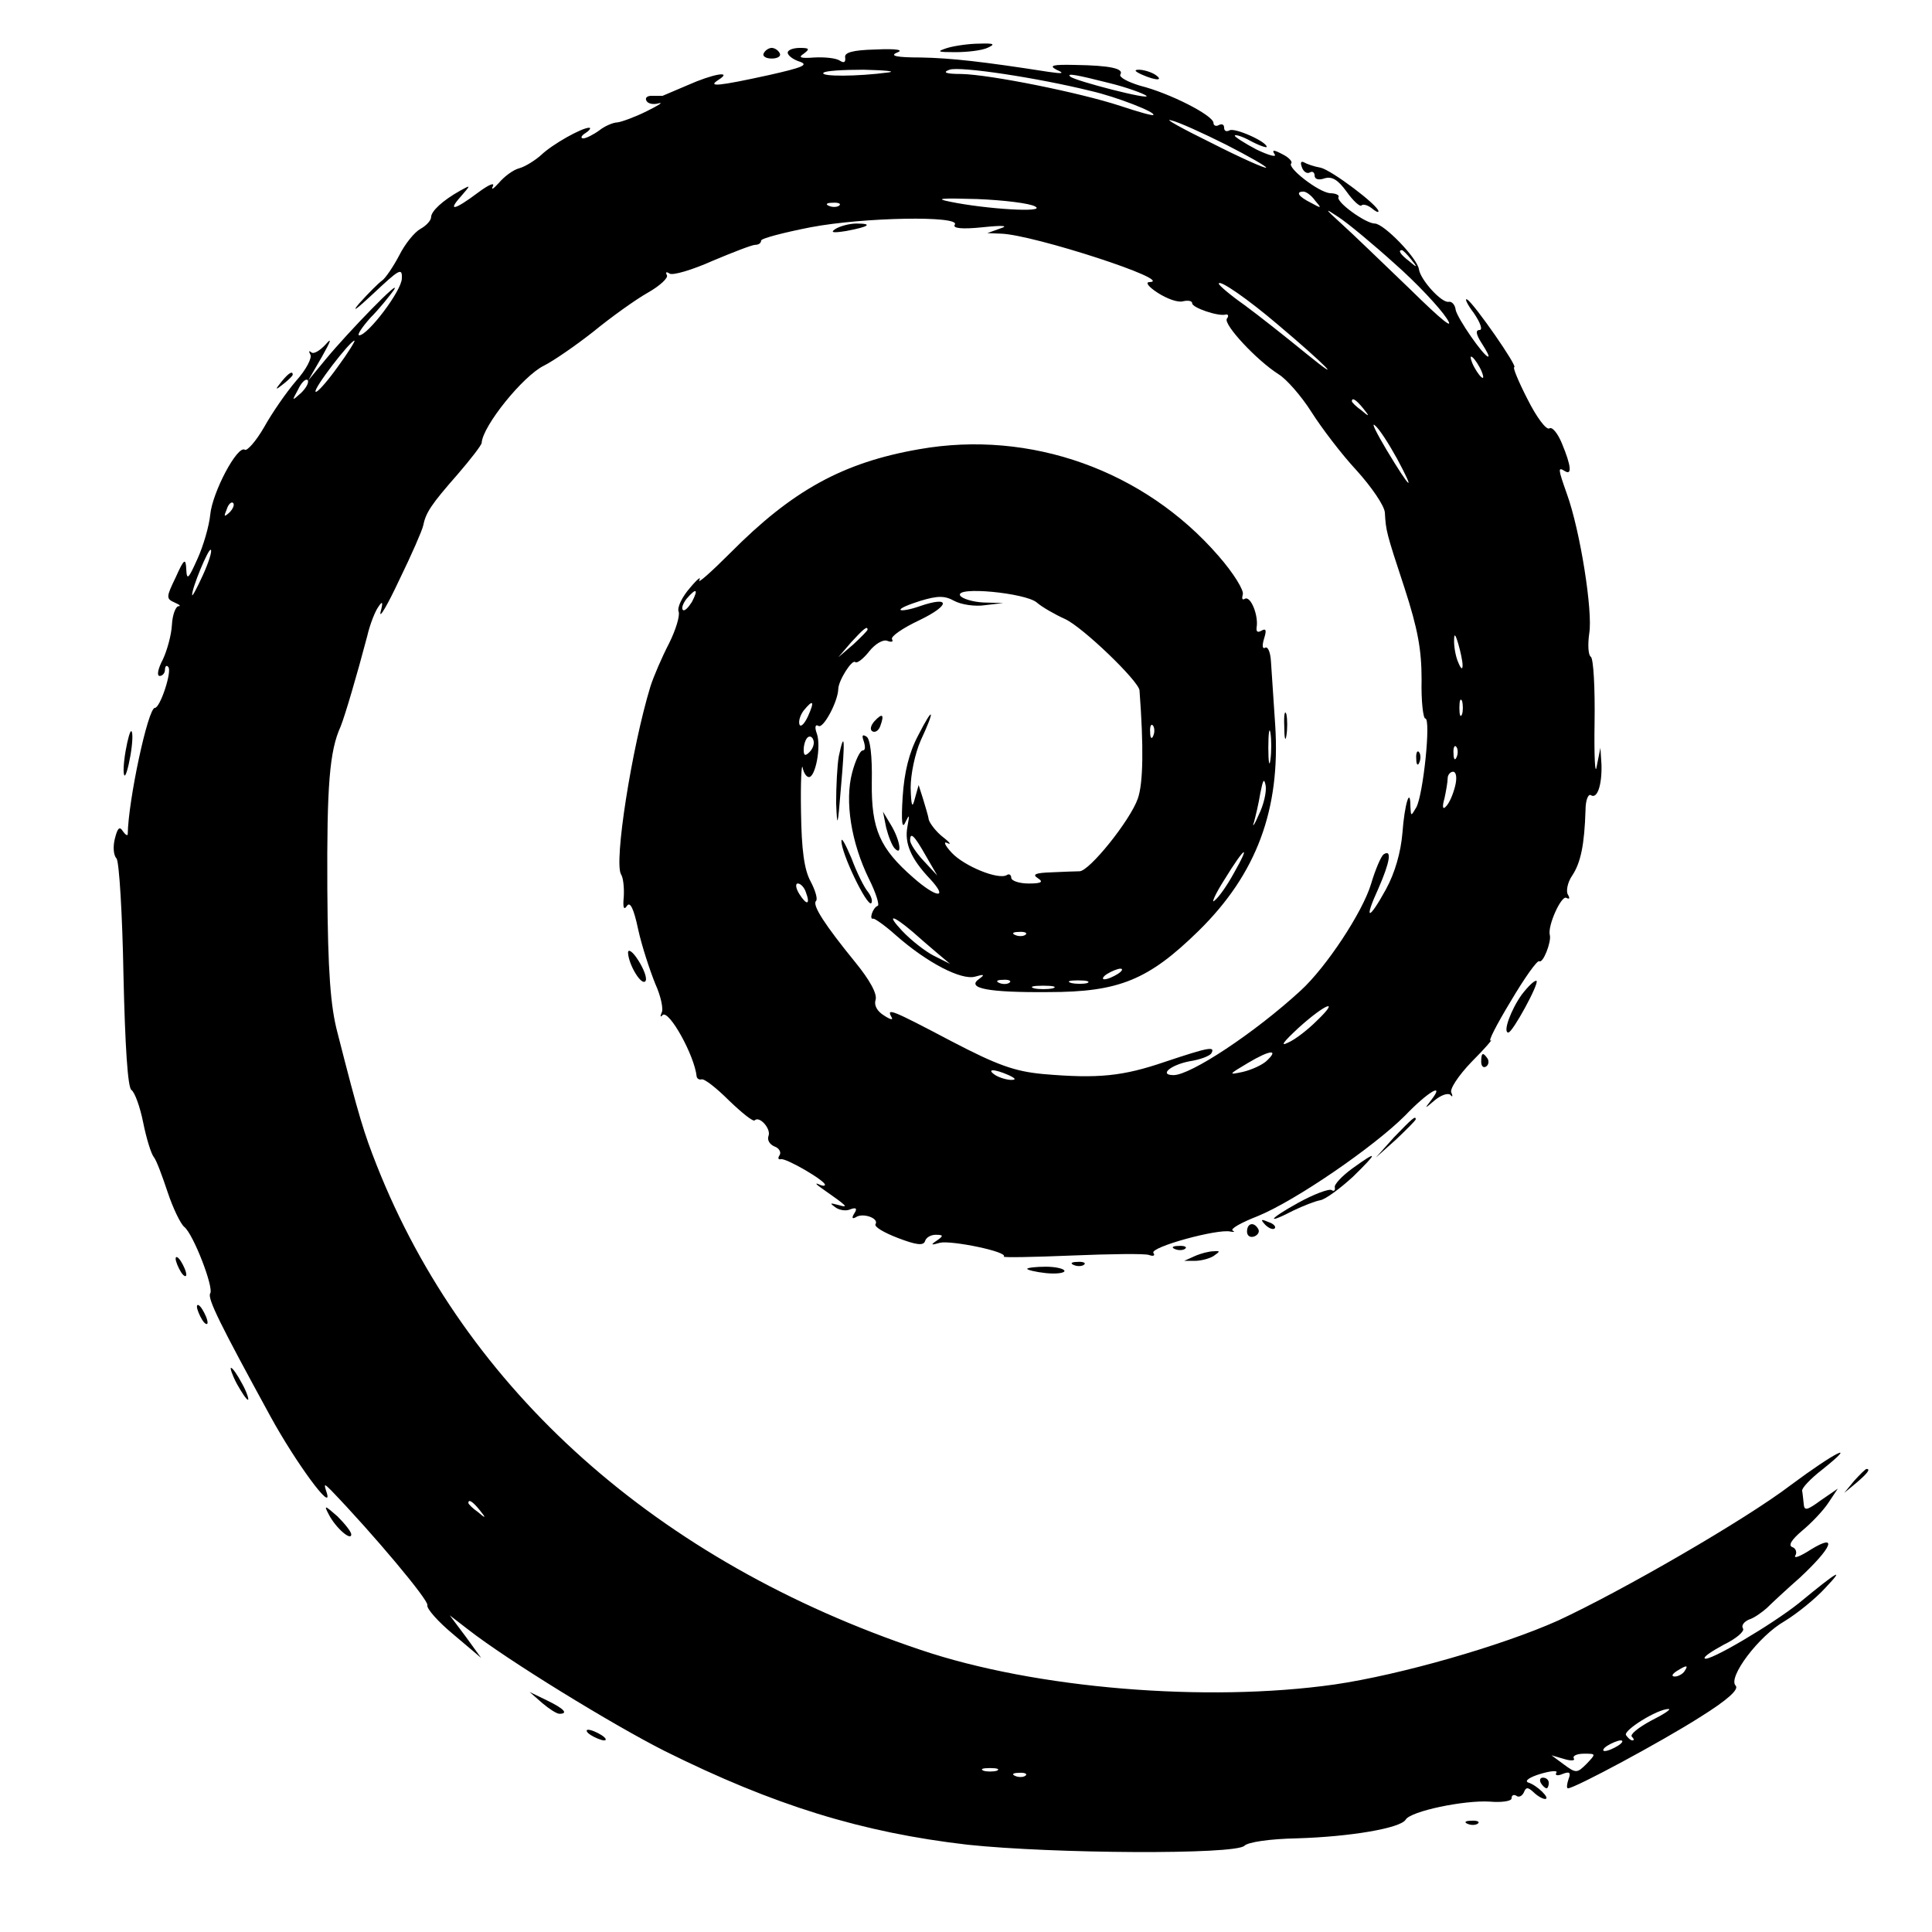 <?xml version="1.0" standalone="no"?>
<!DOCTYPE svg PUBLIC "-//W3C//DTD SVG 20010904//EN"
 "http://www.w3.org/TR/2001/REC-SVG-20010904/DTD/svg10.dtd">
<svg version="1.0" xmlns="http://www.w3.org/2000/svg"
 width="363pt" height="363pt" viewBox="0 0 363 363"
 preserveAspectRatio="xMidYMid meet">
<g transform="translate(0,363) scale(0.1,-0.1)"
fill="#000000" stroke="none">
<path d="M1780 3540 c-21 -7 -19 -8 15 -8 22 0 49 3 60 8 16 7 13 9 -15 8 -19
0 -46 -4 -60 -8z"/>
<path d="M1435 3530 c-3 -5 3 -10 15 -10 12 0 18 5 15 10 -3 6 -10 10 -15 10
-5 0 -12 -4 -15 -10z"/>
<path d="M1480 3531 c0 -5 10 -13 23 -17 17 -6 4 -11 -58 -25 -96 -21 -117
-23 -95 -9 28 18 -11 11 -58 -10 -23 -10 -45 -19 -47 -20 -3 0 -12 0 -21 0 -8
0 -13 -4 -9 -10 3 -5 13 -7 23 -4 9 2 -1 -4 -23 -15 -22 -11 -47 -20 -55 -21
-8 0 -24 -7 -34 -15 -11 -8 -25 -15 -30 -15 -6 0 -4 5 4 10 8 5 11 10 7 10
-14 0 -69 -31 -90 -51 -11 -10 -30 -22 -41 -25 -12 -3 -29 -16 -39 -28 -10
-11 -15 -14 -11 -6 4 8 -8 3 -28 -12 -44 -33 -58 -36 -32 -7 19 22 19 22 -1
11 -34 -19 -55 -39 -55 -50 0 -6 -9 -16 -20 -22 -11 -6 -29 -28 -40 -50 -11
-21 -26 -43 -32 -47 -7 -5 -26 -24 -43 -43 -16 -19 -5 -11 26 18 49 46 55 50
54 29 0 -23 -64 -107 -80 -107 -5 0 5 15 21 33 17 17 36 41 44 52 17 27 -86
-79 -128 -130 l-33 -40 26 45 c17 30 19 37 7 23 -11 -12 -23 -19 -27 -15 -5 4
-5 2 -2 -4 4 -6 -8 -29 -27 -50 -18 -21 -45 -60 -60 -87 -15 -26 -32 -45 -36
-42 -14 9 -61 -80 -65 -122 -2 -21 -13 -59 -24 -83 -17 -38 -20 -41 -21 -20
-1 22 -4 21 -20 -15 -18 -37 -18 -40 -2 -47 9 -4 13 -7 7 -7 -5 -1 -11 -16
-12 -35 -1 -19 -9 -48 -17 -65 -9 -17 -12 -31 -6 -31 5 0 10 5 10 12 0 6 3 9
6 5 8 -7 -15 -77 -25 -77 -13 0 -50 -174 -51 -237 0 -4 -4 -2 -9 5 -6 10 -10
7 -15 -13 -4 -15 -3 -32 3 -38 5 -7 11 -106 13 -220 3 -132 8 -211 15 -215 6
-4 16 -31 22 -61 6 -30 15 -59 20 -65 5 -6 16 -36 26 -66 10 -30 24 -59 31
-65 17 -13 56 -114 49 -125 -6 -9 19 -59 113 -231 47 -86 118 -183 106 -144
-6 18 -5 18 8 5 79 -82 184 -207 181 -216 -2 -6 20 -31 49 -55 l52 -44 -29 40
-30 40 35 -27 c73 -57 270 -178 369 -228 205 -102 370 -153 569 -176 160 -17
503 -19 520 -2 7 7 48 13 99 14 100 3 194 19 204 35 9 16 110 37 158 34 23 -2
41 1 41 6 0 6 4 8 9 5 5 -4 11 0 14 6 4 10 7 11 18 1 7 -7 17 -13 22 -13 11 0
-15 26 -32 31 -7 3 3 10 23 16 20 6 34 7 30 2 -3 -5 3 -6 12 -2 13 5 16 3 11
-10 -3 -9 -4 -17 -1 -17 13 0 178 89 247 133 53 33 75 53 68 60 -15 15 43 93
92 121 23 14 58 42 77 63 37 39 24 32 -50 -29 -50 -40 -170 -111 -177 -104 -3
3 14 14 36 26 23 11 39 25 36 30 -4 6 2 13 11 17 10 3 25 14 34 22 9 9 37 35
62 57 60 56 72 84 21 53 -20 -13 -33 -18 -30 -12 4 6 1 14 -5 16 -9 3 -2 14
18 31 17 14 39 37 49 52 l18 27 -32 -22 c-26 -19 -31 -20 -32 -7 -1 9 -2 20
-3 25 -1 5 16 23 38 40 70 56 23 32 -59 -29 -85 -65 -319 -200 -438 -255 -105
-47 -296 -102 -420 -120 -240 -34 -561 -8 -777 65 -495 166 -855 488 -1022
910 -24 61 -33 89 -74 250 -13 49 -18 114 -19 270 -1 194 4 259 25 305 8 20
30 94 50 170 5 22 15 47 21 55 8 12 9 9 4 -10 -3 -14 13 13 35 60 23 47 43 93
45 102 5 25 15 40 65 97 25 29 45 55 45 59 2 32 78 126 117 145 18 9 60 38 93
64 33 27 79 60 102 73 23 13 39 28 36 33 -3 6 -1 7 5 3 6 -4 43 7 81 24 38 16
74 30 80 30 6 0 11 3 11 8 0 4 42 15 93 25 100 19 282 22 271 5 -5 -7 13 -9
52 -5 38 4 50 3 34 -2 l-25 -9 26 -1 c61 -2 328 -89 279 -91 -9 0 -2 -9 15
-20 17 -11 38 -19 48 -16 9 2 17 1 17 -4 0 -8 49 -25 63 -21 5 1 6 -3 2 -8 -6
-11 55 -77 97 -104 15 -9 43 -41 62 -71 19 -30 57 -80 85 -110 28 -31 52 -66
53 -79 2 -34 2 -36 37 -142 25 -77 32 -116 32 -172 -1 -40 3 -73 7 -73 11 0
-4 -144 -17 -167 -10 -17 -10 -17 -11 1 0 40 -11 6 -15 -49 -3 -36 -14 -75
-31 -106 -33 -60 -42 -59 -14 2 21 48 26 74 10 64 -5 -3 -16 -29 -24 -56 -16
-53 -84 -156 -132 -200 -87 -80 -207 -159 -239 -159 -28 0 -6 19 30 26 20 3
38 10 41 15 8 14 -6 11 -87 -16 -79 -27 -125 -32 -229 -23 -53 5 -85 16 -173
62 -112 59 -122 63 -112 45 4 -6 -2 -5 -14 3 -13 8 -19 19 -16 29 4 11 -11 38
-38 71 -57 70 -81 107 -74 115 4 3 -1 20 -10 37 -12 22 -17 59 -18 131 -1 55
1 92 3 83 2 -10 7 -18 12 -18 12 0 23 56 15 81 -5 13 -3 19 3 15 9 -5 36 45
37 69 0 16 26 57 32 51 3 -3 15 6 26 20 11 14 26 23 34 20 8 -3 12 -2 9 3 -3
5 20 21 52 36 58 28 58 46 0 26 -17 -6 -33 -9 -36 -7 -2 3 15 10 37 17 33 10
46 10 64 0 13 -7 39 -11 58 -8 l34 4 -37 1 c-20 1 -40 7 -44 13 -10 18 123 5
144 -13 9 -8 33 -22 53 -31 33 -15 138 -116 140 -134 8 -106 7 -174 -3 -203
-14 -41 -92 -138 -110 -137 -7 0 -31 -1 -53 -2 -30 -1 -36 -4 -25 -11 11 -7 7
-10 -17 -10 -18 0 -33 5 -33 11 0 5 -4 8 -8 5 -16 -10 -81 17 -104 42 -13 14
-16 22 -8 18 8 -4 5 1 -8 11 -13 10 -25 26 -27 33 -1 8 -7 26 -11 40 l-8 25
-7 -25 c-5 -20 -7 -15 -8 20 0 25 8 64 19 89 28 60 24 66 -5 9 -17 -32 -26
-69 -29 -115 -3 -47 -1 -62 5 -48 8 16 8 15 4 -8 -6 -31 6 -60 43 -99 35 -38
11 -35 -32 3 -63 55 -79 91 -78 179 1 50 -3 82 -10 86 -8 5 -9 2 -5 -9 3 -10
3 -17 -2 -17 -5 0 -14 -19 -20 -42 -14 -53 -2 -131 32 -200 13 -26 20 -49 16
-50 -9 -3 -17 -27 -8 -24 3 0 22 -13 42 -31 59 -52 123 -85 149 -78 17 5 19 4
8 -4 -26 -18 17 -26 130 -25 133 0 188 23 282 115 109 107 154 228 144 386 -3
48 -7 102 -8 120 -1 18 -6 29 -11 26 -5 -3 -6 4 -2 17 5 16 4 20 -5 15 -7 -4
-10 -2 -9 6 4 22 -11 60 -22 54 -5 -3 -6 0 -4 8 3 7 -17 40 -46 73 -139 160
-353 237 -562 200 -144 -25 -239 -78 -355 -195 -36 -36 -62 -59 -58 -51 4 8
-4 2 -18 -15 -14 -16 -24 -36 -21 -44 3 -7 -5 -34 -18 -60 -13 -25 -29 -62
-35 -81 -35 -115 -69 -331 -55 -353 4 -6 6 -25 5 -42 -2 -20 0 -26 6 -17 6 9
13 -6 21 -44 7 -32 22 -77 32 -102 11 -24 16 -49 12 -55 -3 -7 -2 -9 2 -4 12
10 60 -76 64 -116 1 -4 5 -6 9 -5 5 2 28 -16 52 -40 24 -23 45 -40 48 -37 9 9
31 -16 26 -29 -3 -8 2 -16 11 -20 9 -3 13 -11 10 -16 -4 -6 -3 -9 2 -8 9 3 83
-40 83 -48 0 -3 -6 -2 -12 1 -7 3 -5 0 5 -7 50 -35 53 -38 32 -32 -15 4 -17 4
-6 -4 8 -6 21 -8 29 -4 11 4 13 1 7 -8 -5 -8 -4 -11 3 -7 13 9 44 -2 37 -13
-3 -5 16 -16 42 -26 34 -13 48 -15 51 -6 2 7 11 12 20 12 15 0 15 -2 2 -11
-12 -8 -11 -9 6 -4 21 5 129 -17 120 -26 -2 -2 55 -1 127 2 73 3 138 4 146 1
8 -3 12 -1 8 4 -6 11 122 46 145 40 7 -1 9 -1 4 2 -5 3 16 15 47 27 71 29 218
130 277 189 43 45 76 64 49 29 -13 -17 -13 -17 7 0 11 9 24 14 29 10 4 -5 5
-3 2 4 -4 6 13 32 38 58 26 26 41 44 36 40 -6 -3 11 30 37 73 26 44 50 78 54
76 7 -5 23 36 20 49 -5 17 22 76 31 70 6 -3 7 -1 3 6 -4 6 -1 23 8 36 16 24
23 58 25 123 0 18 5 31 10 28 12 -8 21 19 20 57 l-2 32 -7 -35 c-3 -19 -5 18
-4 82 1 65 -2 120 -7 124 -5 3 -6 23 -3 44 7 41 -17 193 -42 262 -17 48 -17
51 -4 43 14 -9 12 10 -5 51 -8 20 -19 33 -24 29 -6 -3 -24 21 -41 55 -17 33
-28 60 -25 60 8 0 -75 119 -88 127 -6 4 -1 -8 12 -25 13 -19 17 -32 11 -32 -8
0 -7 -8 4 -25 9 -14 15 -25 12 -25 -8 0 -58 72 -61 88 -1 9 -7 16 -13 15 -13
-3 -53 41 -56 61 -3 21 -66 86 -83 86 -17 0 -74 41 -68 50 2 3 -5 7 -16 7 -22
2 -81 48 -73 56 3 3 -4 11 -16 17 -17 9 -21 9 -15 0 4 -6 -11 -2 -34 9 -23 12
-41 24 -41 26 0 3 14 -1 30 -10 17 -9 30 -13 30 -11 0 10 -61 37 -70 31 -6 -3
-10 -1 -10 5 0 6 -4 8 -10 5 -5 -3 -10 -1 -10 4 0 14 -82 56 -138 70 -23 7
-40 16 -37 21 7 11 -18 17 -85 18 -42 1 -50 -1 -35 -9 16 -7 12 -8 -15 -4
-122 19 -183 26 -240 27 -45 0 -59 3 -45 9 14 5 1 8 -40 6 -44 -1 -59 -6 -57
-15 1 -9 -2 -11 -10 -6 -7 5 -29 7 -48 6 -26 -2 -31 0 -20 7 12 9 11 11 -7 11
-13 0 -23 -4 -23 -9z m570 -72 c48 -11 122 -40 117 -45 -1 -2 -29 6 -62 17
-76 25 -245 59 -299 60 -29 0 -36 3 -22 8 19 7 165 -15 266 -40z m-380 35
c-60 -8 -128 -8 -123 -1 2 4 37 6 76 6 40 -1 61 -3 47 -5z m414 -20 c33 -8 65
-20 70 -24 9 -9 -134 28 -143 36 -8 7 10 4 73 -12z m220 -116 c43 -22 76 -41
75 -43 -2 -2 -49 19 -104 47 -55 27 -89 46 -75 42 14 -3 60 -24 104 -46z m167
-105 c13 -15 12 -15 -8 -4 -24 12 -29 21 -14 21 5 0 15 -7 22 -17z m-526 -11
c22 -12 -92 -5 -160 9 -30 6 -17 7 51 5 50 -2 99 -8 109 -14z m-368 2 c-3 -3
-12 -4 -19 -1 -8 3 -5 6 6 6 11 1 17 -2 13 -5z m1043 -109 c41 -36 85 -83 98
-103 16 -24 -8 -5 -69 55 -52 50 -110 106 -129 123 -32 29 -32 30 -5 12 17
-11 64 -50 105 -87z m31 8 c13 -16 12 -17 -3 -4 -17 13 -22 21 -14 21 2 0 10
-8 17 -17z m-250 -123 c89 -75 129 -116 54 -55 -38 31 -91 73 -117 92 -27 19
-48 37 -48 40 0 9 56 -30 111 -77z m-1767 -80 c-20 -28 -39 -49 -41 -46 -5 5
65 96 73 96 2 0 -12 -23 -32 -50z m2146 0 c6 -11 8 -20 6 -20 -3 0 -10 9 -16
20 -6 11 -8 20 -6 20 3 0 10 -9 16 -20z m-2214 -48 c-18 -16 -18 -16 -6 6 6
13 14 21 18 18 3 -4 -2 -14 -12 -24z m1995 -29 c13 -16 12 -17 -3 -4 -10 7
-18 15 -18 17 0 8 8 3 21 -13z m64 -95 c36 -67 25 -58 -20 17 -19 32 -29 52
-22 46 8 -6 26 -34 42 -63z m-2194 -101 c-10 -9 -11 -8 -5 6 3 10 9 15 12 12
3 -3 0 -11 -7 -18z m-50 -118 c-11 -24 -20 -41 -20 -37 -1 12 31 89 35 85 3
-2 -4 -24 -15 -48z m919 -50 c-7 -11 -14 -18 -17 -15 -3 3 0 12 7 21 18 21 23
19 10 -6z m330 -52 c0 -2 -12 -14 -27 -28 l-28 -24 24 28 c23 25 31 32 31 24z
m1118 -67 c0 -9 -3 -7 -8 5 -5 11 -8 29 -8 40 0 16 2 15 8 -5 4 -14 8 -32 8
-40z m-1 -92 c-3 -7 -5 -2 -5 12 0 14 2 19 5 13 2 -7 2 -19 0 -25z m-1229 -4
c-7 -15 -14 -21 -16 -15 -2 7 2 18 8 26 18 22 21 18 8 -11z m649 -36 c-3 -8
-6 -5 -6 6 -1 11 2 17 5 13 3 -3 4 -12 1 -19z m220 -45 c-2 -16 -4 -5 -4 22 0
28 2 40 4 28 2 -13 2 -35 0 -50z m-866 14 c-8 -8 -11 -7 -11 4 0 9 3 19 7 23
4 4 9 2 11 -4 3 -7 -1 -17 -7 -23z m1216 -9 c-3 -8 -6 -5 -6 6 -1 11 2 17 5
13 3 -3 4 -12 1 -19z m-3 -55 c-4 -16 -11 -32 -17 -38 -6 -7 -8 -2 -3 15 3 14
6 31 6 38 0 6 5 12 10 12 6 0 8 -11 4 -27z m-369 -54 c-8 -19 -13 -25 -9 -14
3 11 9 36 12 55 5 25 7 29 10 14 2 -12 -4 -37 -13 -55z m-626 -76 l22 -38 -26
28 c-14 15 -25 32 -25 38 0 17 8 9 29 -28z m579 -34 c-12 -22 -28 -45 -36 -51
-7 -7 1 12 19 40 38 62 50 69 17 11z m-804 -35 c9 -24 2 -26 -12 -4 -7 11 -8
20 -3 20 5 0 12 -7 15 -16z m201 -75 c11 -10 31 -27 45 -39 l25 -21 -30 15
c-16 8 -43 29 -60 47 -30 32 -19 31 20 -2z m212 -5 c-3 -3 -12 -4 -19 -1 -8 3
-5 6 6 6 11 1 17 -2 13 -5z m173 -74 c-8 -5 -19 -10 -25 -10 -5 0 -3 5 5 10 8
5 20 10 25 10 6 0 3 -5 -5 -10z m-203 -16 c-3 -3 -12 -4 -19 -1 -8 3 -5 6 6 6
11 1 17 -2 13 -5z m146 -1 c-7 -2 -21 -2 -30 0 -10 3 -4 5 12 5 17 0 24 -2 18
-5z m-65 -10 c-10 -2 -26 -2 -35 0 -10 3 -2 5 17 5 19 0 27 -2 18 -5z m496
-61 c-16 -16 -40 -35 -54 -41 -16 -8 -8 2 20 28 51 46 79 56 34 13z m-95 -76
c-8 -7 -27 -16 -44 -20 -28 -6 -27 -5 10 17 42 25 59 26 34 3z m-484 -26 c13
-6 15 -9 5 -9 -8 0 -22 4 -30 9 -18 12 -2 12 25 0z m-994 -817 c13 -16 12 -17
-3 -4 -10 7 -18 15 -18 17 0 8 8 3 21 -13z m2264 -303 c-3 -5 -12 -10 -18 -10
-7 0 -6 4 3 10 19 12 23 12 15 0z m-63 -93 c-24 -13 -40 -26 -36 -30 4 -4 5
-7 1 -7 -3 0 -8 4 -12 10 -5 9 59 49 80 49 6 0 -9 -10 -33 -22z m-62 -47 c-8
-5 -19 -10 -25 -10 -5 0 -3 5 5 10 8 5 20 10 25 10 6 0 3 -5 -5 -10z m-59 -34
c-18 -18 -20 -18 -43 -1 l-23 17 24 -7 c13 -4 21 -3 18 1 -3 5 6 9 19 9 23 0
23 0 5 -19z m-1108 -13 c-7 -2 -19 -2 -25 0 -7 3 -2 5 12 5 14 0 19 -2 13 -5z
m54 -9 c-3 -3 -12 -4 -19 -1 -8 3 -5 6 6 6 11 1 17 -2 13 -5z"/>
<path d="M2145 3490 c27 -12 43 -12 25 0 -8 5 -22 9 -30 9 -10 0 -8 -3 5 -9z"/>
<path d="M2446 3316 c3 -9 10 -13 15 -10 5 3 9 0 9 -6 0 -7 8 -9 19 -5 14 4
25 -3 41 -25 12 -17 25 -29 28 -26 3 3 11 1 19 -5 7 -6 13 -9 13 -6 0 11 -89
78 -109 82 -12 2 -26 7 -31 10 -6 3 -7 -1 -4 -9z"/>
<path d="M1570 3200 c-11 -7 -5 -8 20 -4 43 8 51 14 19 14 -13 0 -31 -5 -39
-10z"/>
<path d="M529 2913 c-13 -16 -12 -17 4 -4 9 7 17 15 17 17 0 8 -8 3 -21 -13z"/>
<path d="M2413 2265 c0 -22 2 -30 4 -17 2 12 2 30 0 40 -3 9 -5 -1 -4 -23z"/>
<path d="M1643 2275 c-7 -8 -9 -16 -4 -19 5 -3 12 1 15 10 8 22 4 25 -11 9z"/>
<path d="M236 2219 c-4 -23 -5 -44 -2 -46 2 -2 7 14 11 37 4 23 5 43 2 46 -2
3 -7 -14 -11 -37z"/>
<path d="M1576 2209 c-3 -17 -5 -57 -5 -88 2 -49 3 -45 9 29 8 90 7 111 -4 59z"/>
<path d="M2661 2204 c0 -11 3 -14 6 -6 3 7 2 16 -1 19 -3 4 -6 -2 -5 -13z"/>
<path d="M1665 2075 c4 -16 11 -34 16 -39 15 -16 10 16 -7 44 l-15 25 6 -30z"/>
<path d="M1581 2050 c-1 -22 48 -124 56 -117 3 4 0 13 -6 21 -7 8 -21 36 -31
63 -11 26 -19 41 -19 33z"/>
<path d="M1180 1840 c1 -23 26 -64 33 -53 3 5 -3 22 -14 39 -10 16 -19 22 -19
14z"/>
<path d="M2859 1761 c-20 -28 -36 -71 -25 -71 8 0 58 92 53 97 -3 2 -15 -9
-28 -26z"/>
<path d="M2783 1635 c0 -8 4 -12 9 -9 5 3 6 10 3 15 -9 13 -12 11 -12 -6z"/>
<path d="M2619 1493 l-34 -38 38 34 c20 19 37 36 37 38 0 8 -8 0 -41 -34z"/>
<path d="M2540 1434 c-19 -14 -34 -30 -32 -35 1 -6 -2 -8 -6 -5 -5 3 -34 -8
-63 -24 -56 -31 -62 -42 -8 -14 17 8 39 17 50 19 10 2 37 22 61 44 48 47 48
51 -2 15z"/>
<path d="M2377 1329 c7 -7 15 -10 18 -7 3 3 -2 9 -12 12 -14 6 -15 5 -6 -5z"/>
<path d="M2343 1316 c0 -8 6 -12 14 -9 7 3 10 9 7 14 -8 14 -21 11 -21 -5z"/>
<path d="M2208 1283 c7 -3 16 -2 19 1 4 3 -2 6 -13 5 -11 0 -14 -3 -6 -6z"/>
<path d="M2245 1270 l-20 -9 20 0 c11 0 27 4 35 9 13 9 13 10 0 9 -8 0 -24 -4
-35 -9z"/>
<path d="M330 1265 c0 -5 5 -17 10 -25 5 -8 10 -10 10 -5 0 6 -5 17 -10 25 -5
8 -10 11 -10 5z"/>
<path d="M2018 1253 c7 -3 16 -2 19 1 4 3 -2 6 -13 5 -11 0 -14 -3 -6 -6z"/>
<path d="M1930 1246 c0 -2 16 -6 35 -8 19 -2 35 0 35 4 0 4 -16 8 -35 8 -19 0
-35 -2 -35 -4z"/>
<path d="M370 1175 c0 -5 5 -17 10 -25 5 -8 10 -10 10 -5 0 6 -5 17 -10 25 -5
8 -10 11 -10 5z"/>
<path d="M445 1030 c9 -16 18 -30 21 -30 2 0 -2 14 -11 30 -9 17 -18 30 -21
30 -2 0 2 -13 11 -30z"/>
<path d="M3484 848 l-19 -23 23 19 c21 18 27 26 19 26 -2 0 -12 -10 -23 -22z"/>
<path d="M618 784 c13 -25 42 -50 42 -37 0 5 -12 20 -26 34 -24 21 -26 22 -16
3z"/>
<path d="M1019 430 c13 -11 27 -20 32 -20 18 0 8 10 -23 25 l-33 16 24 -21z"/>
<path d="M1110 370 c8 -5 20 -10 25 -10 6 0 3 5 -5 10 -8 5 -19 10 -25 10 -5
0 -3 -5 5 -10z"/>
<path d="M2895 280 c3 -5 8 -10 11 -10 2 0 4 5 4 10 0 6 -5 10 -11 10 -5 0 -7
-4 -4 -10z"/>
<path d="M2758 203 c7 -3 16 -2 19 1 4 3 -2 6 -13 5 -11 0 -14 -3 -6 -6z"/>
</g>
</svg>
